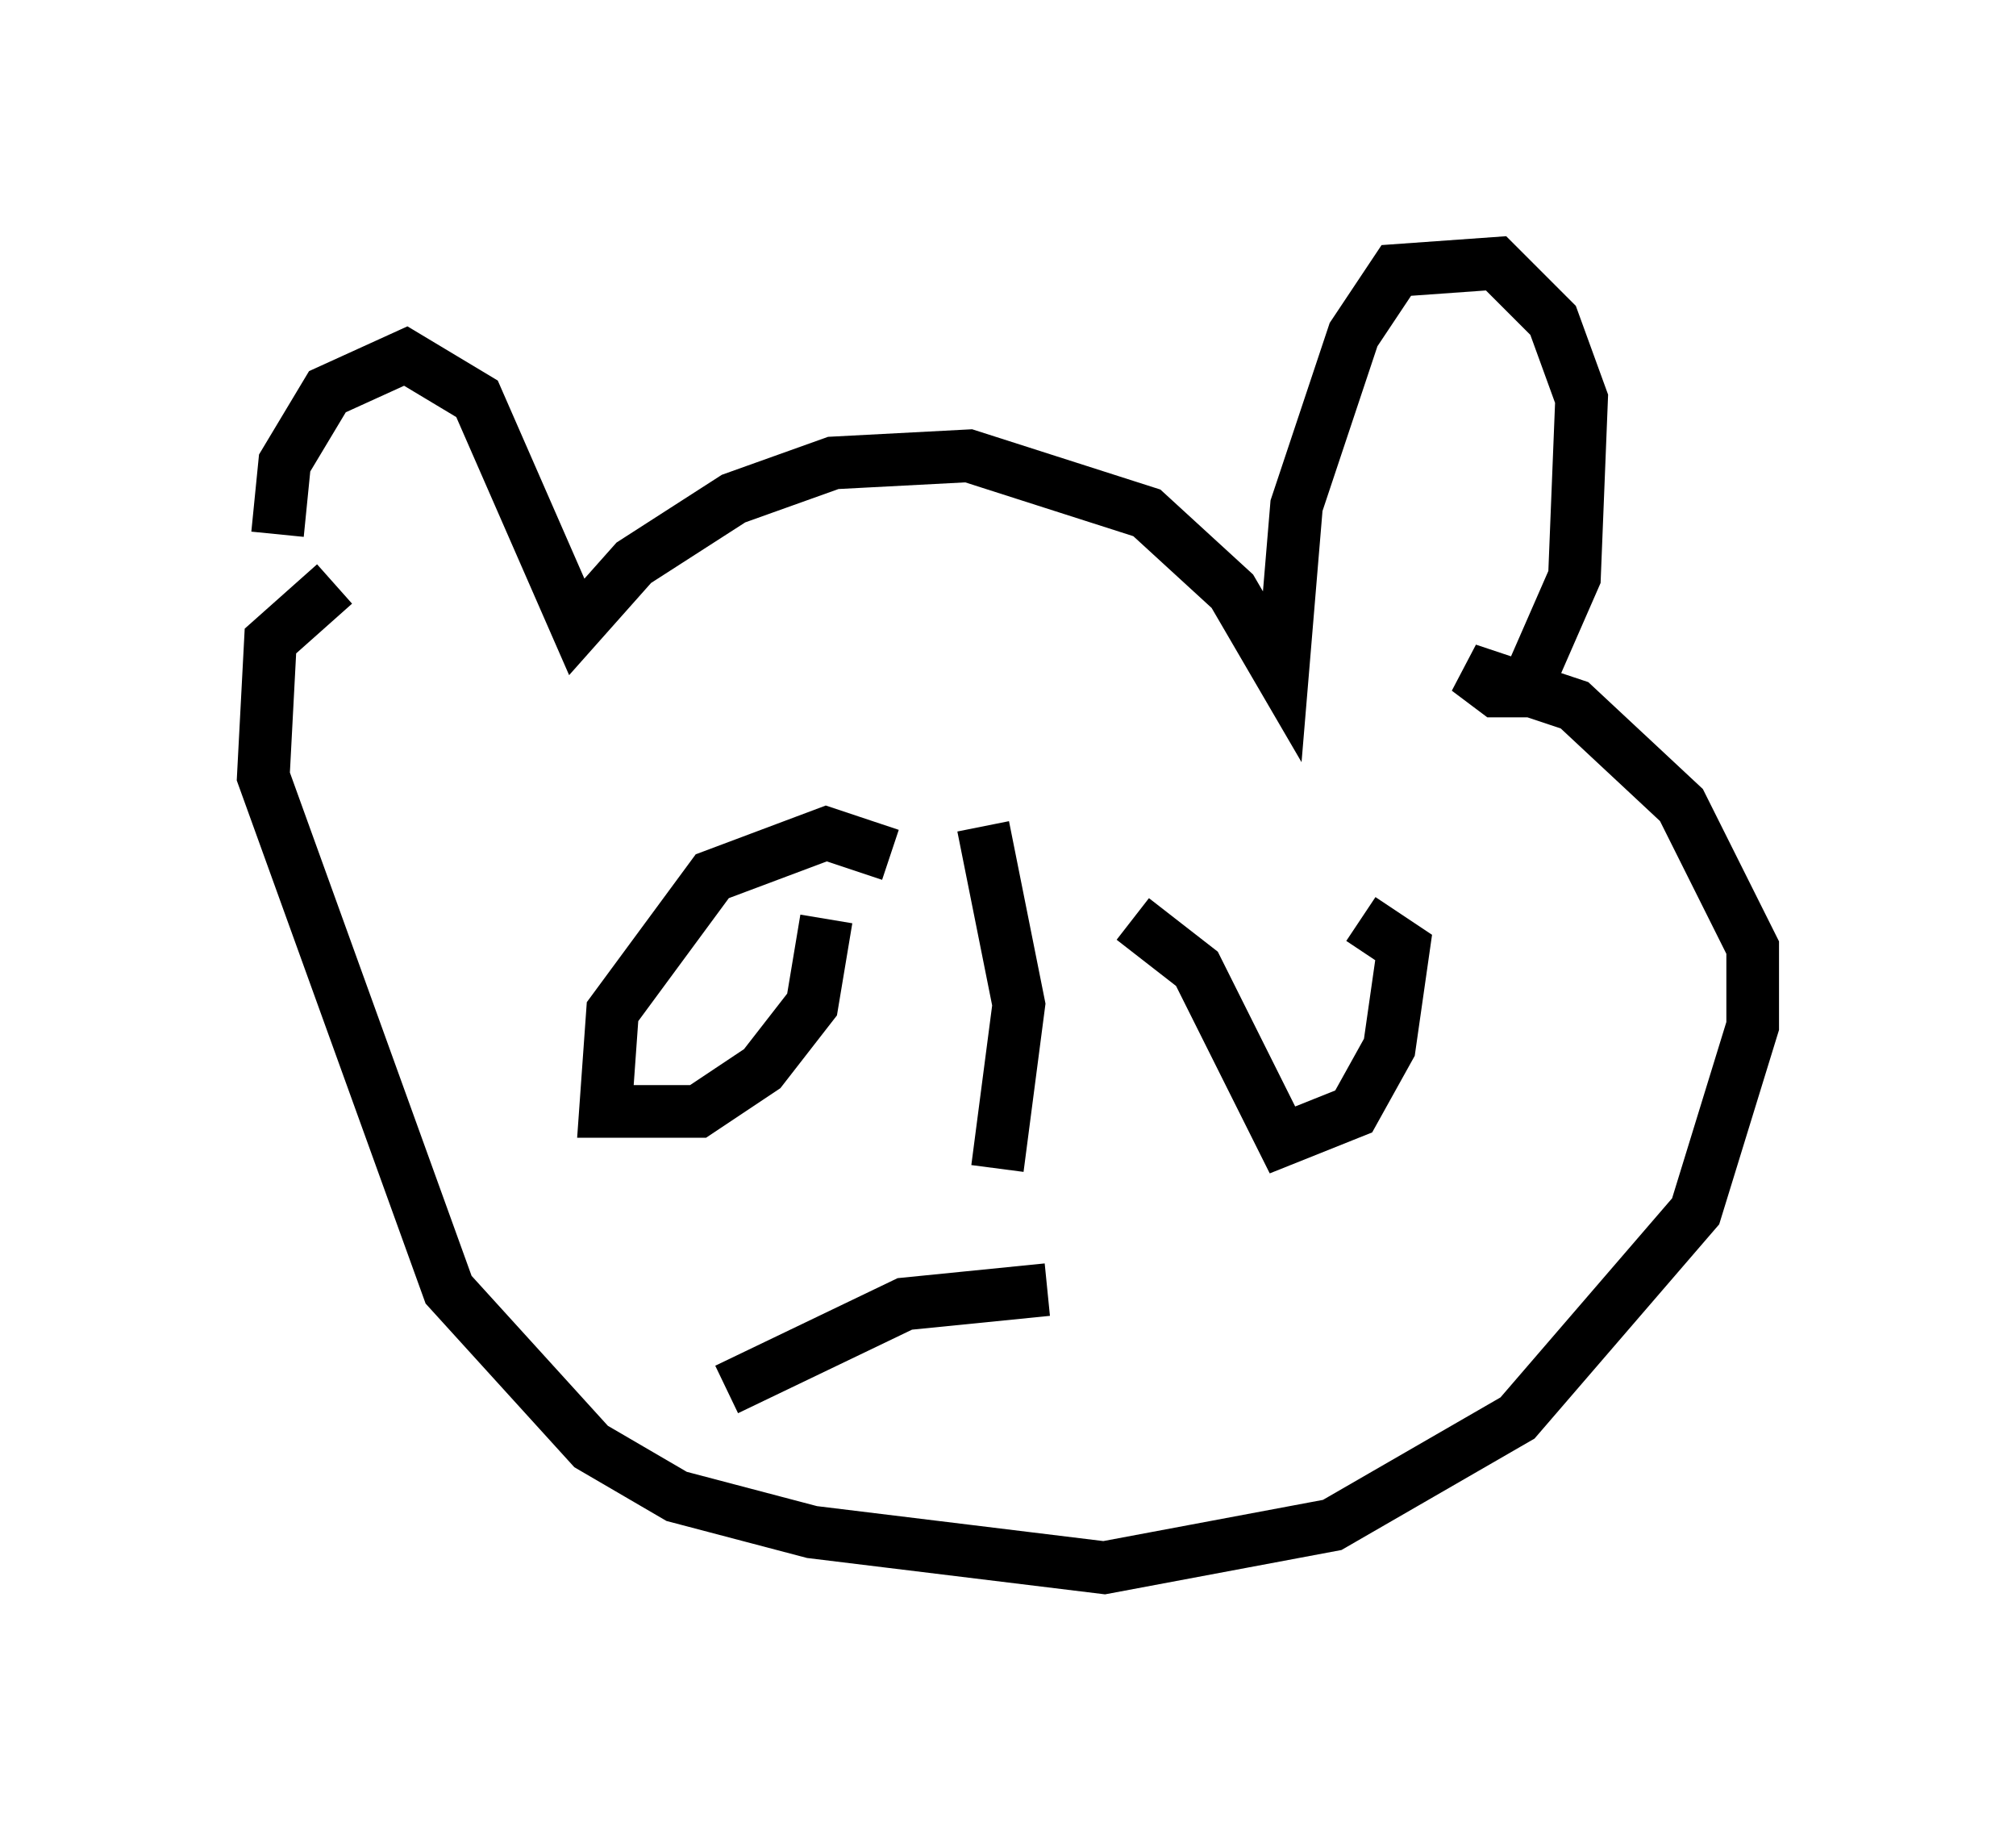 <?xml version="1.0" encoding="utf-8" ?>
<svg baseProfile="full" height="34.763" version="1.1" width="38.281" xmlns="http://www.w3.org/2000/svg" xmlns:ev="http://www.w3.org/2001/xml-events" xmlns:xlink="http://www.w3.org/1999/xlink"><defs /><rect fill="white" height="34.763" width="38.281" x="0" y="0" /><path d="M5.947, 12.036 m-0.677, -1.894 l0.135, -1.353 0.812, -1.353 l1.488, -0.677 1.353, 0.812 l1.894, 4.33 1.083, -1.218 l1.894, -1.218 1.894, -0.677 l2.571, -0.135 3.383, 1.083 l1.624, 1.488 0.947, 1.624 l0.271, -3.248 1.083, -3.248 l0.812, -1.218 1.894, -0.135 l1.083, 1.083 0.541, 1.488 l-0.135, 3.383 -0.947, 2.165 l-0.541, 0.0 -0.541, -0.406 l2.03, 0.677 2.03, 1.894 l1.353, 2.706 0.0, 1.488 l-1.083, 3.518 -3.383, 3.924 l-3.518, 2.03 -4.33, 0.812 l-5.548, -0.677 -2.571, -0.677 l-1.624, -0.947 -2.706, -2.977 l-3.518, -9.743 0.135, -2.571 l1.218, -1.083 m10.555, 5.142 l-1.218, -0.406 -2.165, 0.812 l-1.894, 2.571 -0.135, 1.894 l1.759, 0.0 1.218, -0.812 l0.947, -1.218 0.271, -1.624 m5.819, 0.0 l1.218, 0.947 1.624, 3.248 l1.353, -0.541 0.677, -1.218 l0.271, -1.894 -0.812, -0.541 m-7.172, -1.759 l0.677, 3.383 -0.406, 3.112 m-5.142, 4.195 l3.383, -1.624 2.706, -0.271 " fill="none" stroke="black" stroke-width="1" /></svg>
